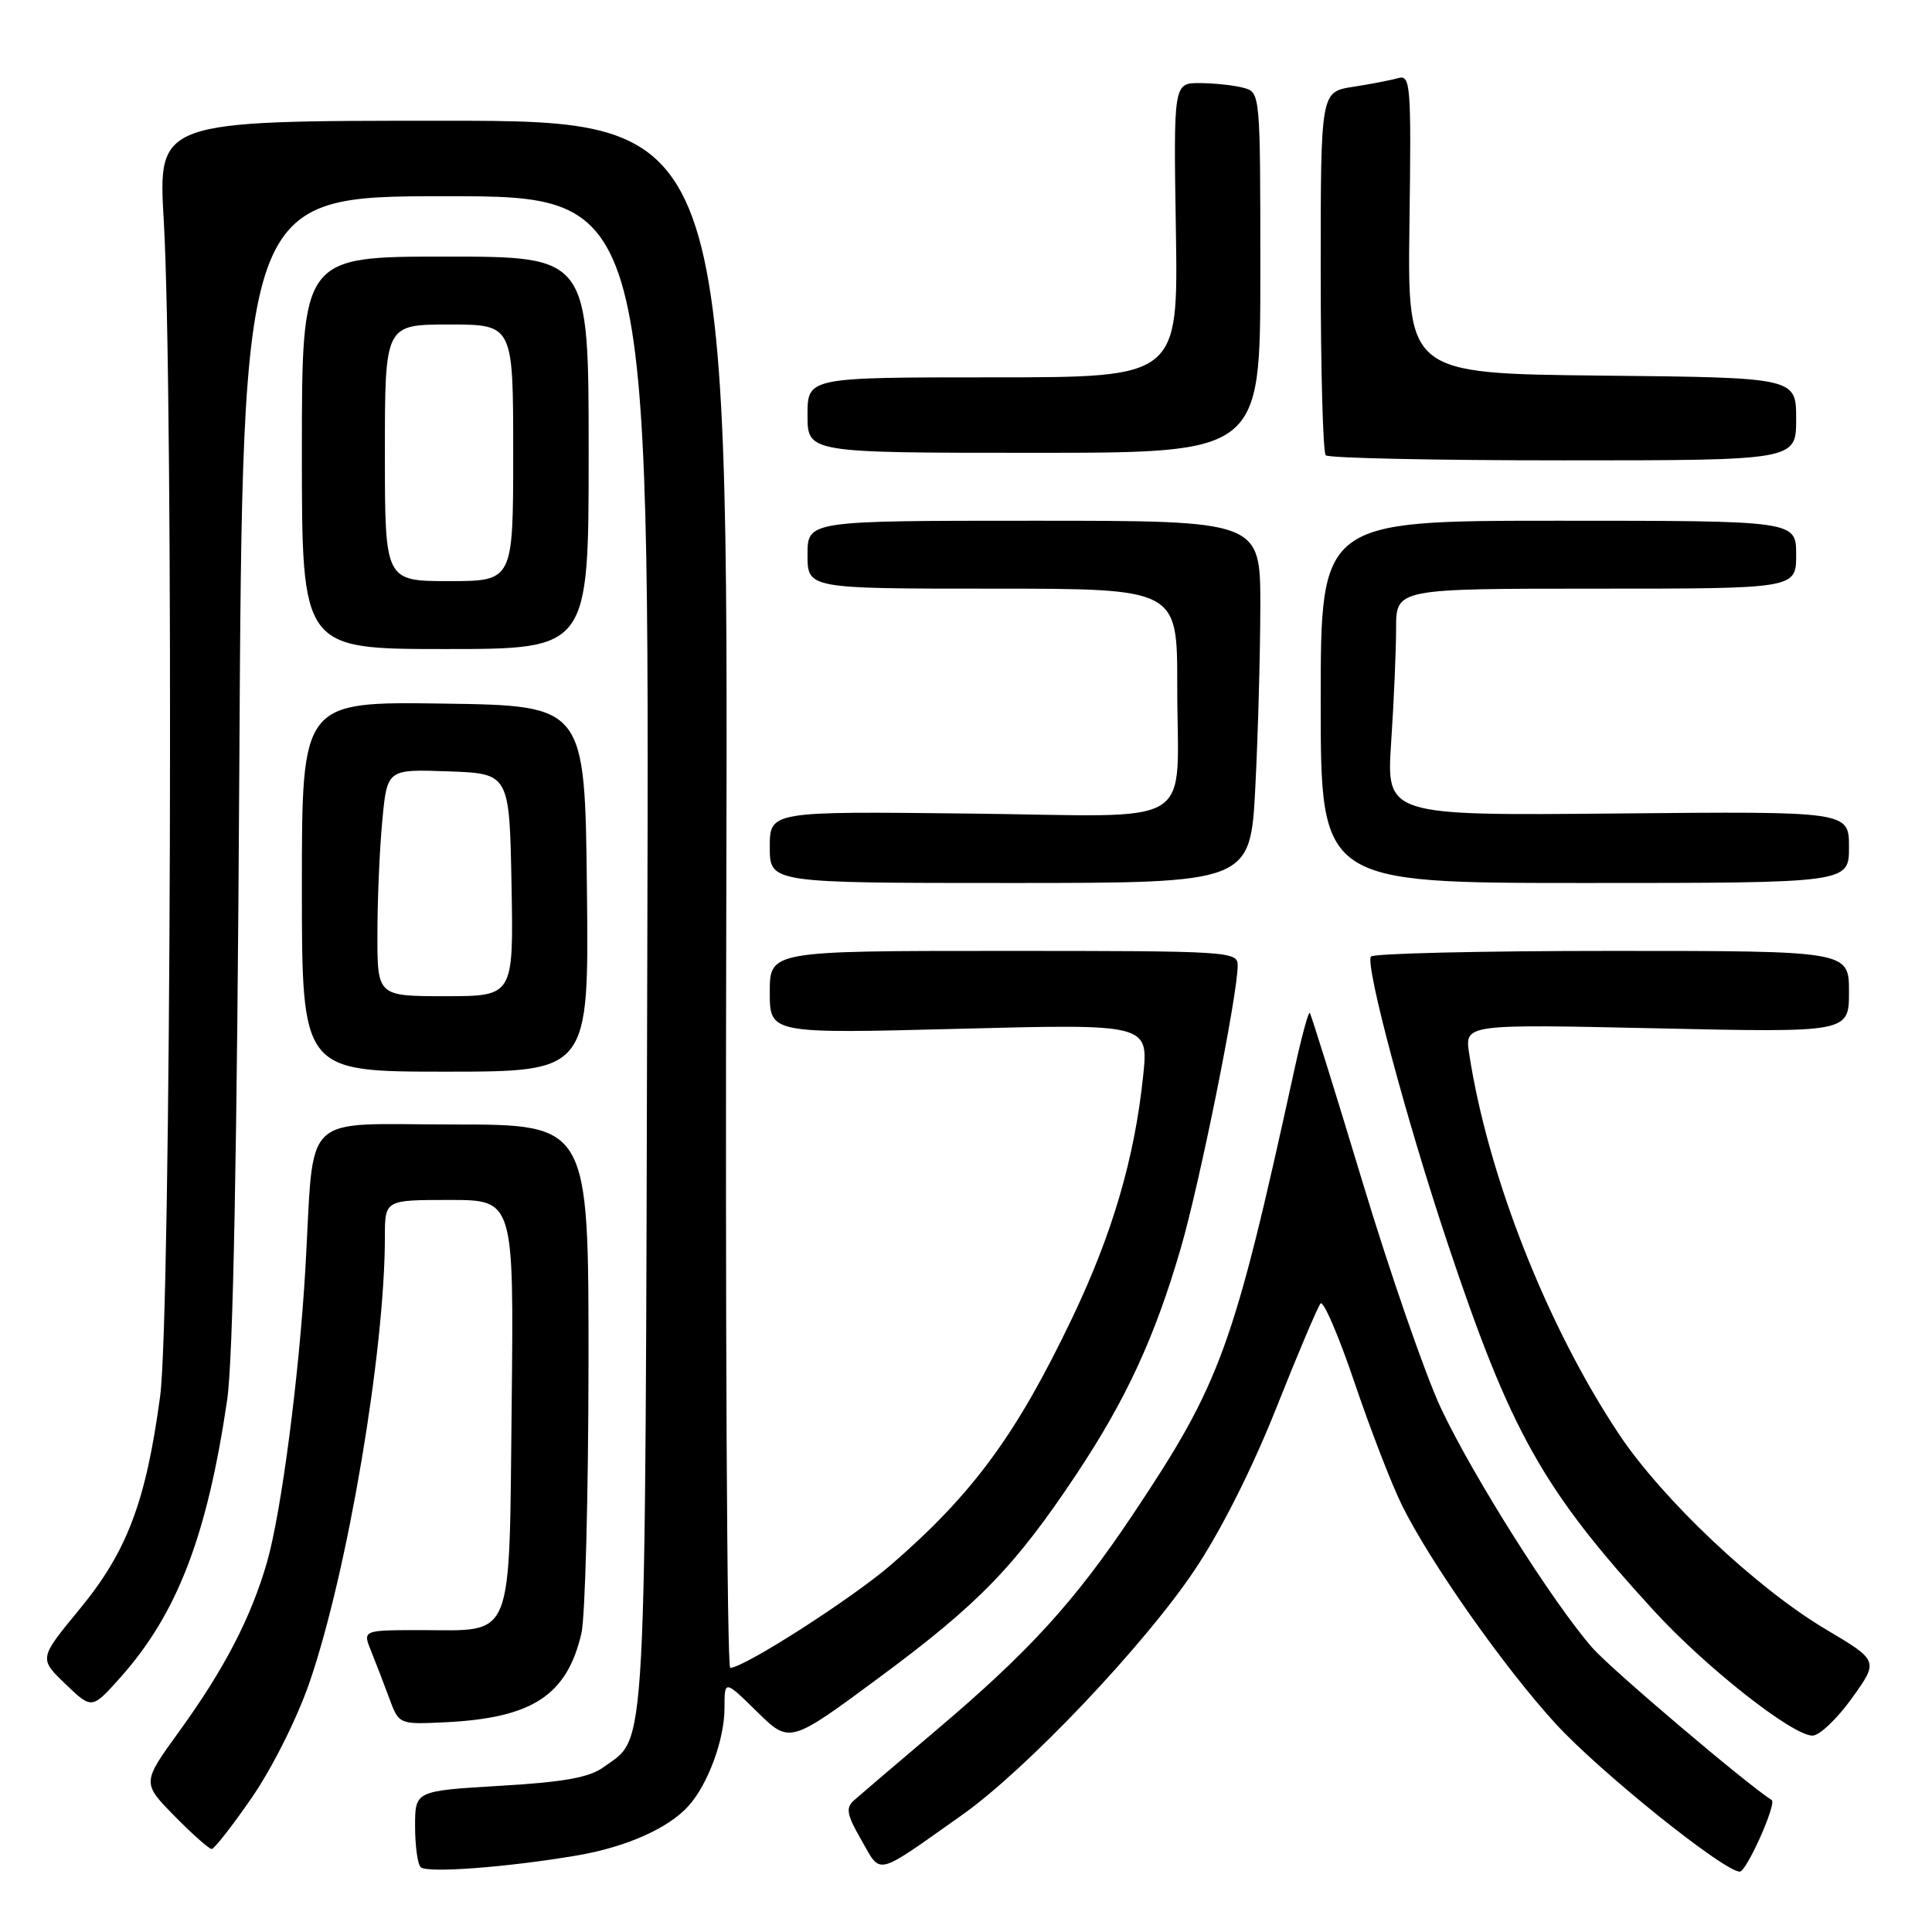 <?xml version="1.0" encoding="UTF-8" standalone="no"?>
<!DOCTYPE svg PUBLIC "-//W3C//DTD SVG 1.1//EN" "http://www.w3.org/Graphics/SVG/1.1/DTD/svg11.dtd" >
<svg xmlns="http://www.w3.org/2000/svg" xmlns:xlink="http://www.w3.org/1999/xlink" version="1.1" viewBox="0 0 256 256">
 <g >
 <path fill="currentColor"
d=" M 76.45 245.86 C 82.95 244.75 88.55 242.27 91.21 239.32 C 93.81 236.45 96.00 230.50 96.00 226.32 C 96.00 222.58 96.00 222.58 100.32 226.82 C 104.64 231.06 104.64 231.06 116.57 222.23 C 129.69 212.52 134.50 207.55 142.60 195.39 C 149.19 185.49 153.01 177.23 156.44 165.46 C 158.98 156.75 164.00 131.83 164.00 127.93 C 164.00 126.06 162.98 126.00 133.00 126.00 C 102.00 126.00 102.00 126.00 102.00 131.48 C 102.00 136.97 102.00 136.97 127.10 136.32 C 152.19 135.67 152.19 135.67 151.47 142.59 C 150.34 153.47 147.40 163.48 142.09 174.60 C 134.70 190.08 128.92 197.95 118.08 207.33 C 112.92 211.80 98.57 221.00 96.76 221.00 C 96.33 221.00 96.09 174.87 96.24 118.50 C 96.50 16.00 96.50 16.00 58.71 16.00 C 20.93 16.00 20.93 16.00 21.70 29.25 C 23.04 52.43 22.67 174.24 21.22 185.00 C 19.34 198.98 16.84 205.59 10.55 213.22 C 5.16 219.76 5.16 219.76 8.66 223.13 C 12.17 226.50 12.17 226.50 15.91 222.32 C 23.47 213.87 27.44 203.56 30.10 185.50 C 30.89 180.13 31.42 152.57 31.71 101.75 C 32.14 26.00 32.14 26.00 59.10 26.00 C 86.05 26.00 86.05 26.00 85.77 126.25 C 85.48 235.22 85.76 229.94 80.00 234.14 C 78.10 235.53 74.79 236.13 66.25 236.63 C 55.00 237.30 55.00 237.30 55.00 241.98 C 55.00 244.56 55.33 247.00 55.74 247.41 C 56.57 248.23 67.21 247.43 76.45 245.86 Z  M 127.50 240.48 C 135.97 234.49 151.64 217.99 158.30 208.03 C 161.77 202.85 165.93 194.59 169.12 186.55 C 171.97 179.37 174.61 173.15 174.98 172.72 C 175.36 172.29 177.39 177.01 179.49 183.22 C 181.59 189.42 184.42 196.75 185.79 199.50 C 189.52 207.04 199.33 220.98 206.13 228.40 C 211.98 234.79 228.43 248.00 230.53 248.00 C 231.43 248.00 235.46 238.97 234.76 238.52 C 231.23 236.24 213.49 221.18 211.02 218.37 C 205.82 212.45 195.07 195.44 190.89 186.50 C 188.84 182.10 184.16 168.61 180.51 156.52 C 176.86 144.43 173.72 134.39 173.55 134.21 C 173.37 134.04 172.46 137.40 171.52 141.70 C 163.45 178.62 161.77 183.24 150.05 200.77 C 142.38 212.24 136.39 218.81 124.15 229.18 C 118.84 233.68 113.89 237.90 113.15 238.56 C 112.03 239.56 112.20 240.46 114.15 243.84 C 116.82 248.49 115.81 248.74 127.50 240.48 Z  M 33.41 238.13 C 36.10 234.22 39.39 227.64 41.03 222.88 C 46.06 208.22 51.00 179.02 51.00 163.89 C 51.00 159.00 51.00 159.00 59.55 159.00 C 68.09 159.00 68.09 159.00 67.80 186.08 C 67.45 217.93 68.22 216.00 55.83 216.00 C 48.05 216.00 48.05 216.00 49.16 218.75 C 49.77 220.26 50.86 223.07 51.57 225.00 C 52.86 228.50 52.86 228.50 58.99 228.21 C 70.54 227.65 75.13 224.65 77.04 216.42 C 77.54 214.27 77.96 198.21 77.98 180.75 C 78.00 149.00 78.00 149.00 60.06 149.00 C 39.57 149.00 41.68 146.95 40.47 168.00 C 39.65 182.22 37.29 200.32 35.39 206.96 C 33.28 214.30 29.75 221.12 23.78 229.37 C 18.81 236.23 18.81 236.23 23.11 240.62 C 25.48 243.03 27.70 245.00 28.05 245.00 C 28.39 245.00 30.81 241.91 33.41 238.13 Z  M 245.38 225.03 C 248.95 220.06 248.95 220.06 241.87 215.86 C 232.70 210.40 220.24 198.64 214.50 190.00 C 204.97 175.67 197.14 155.76 194.67 139.60 C 194.08 135.70 194.08 135.70 219.54 136.26 C 245.00 136.82 245.00 136.82 245.00 131.41 C 245.00 126.00 245.00 126.00 213.56 126.00 C 196.27 126.00 181.91 126.34 181.65 126.75 C 180.90 127.97 186.37 148.44 191.80 164.69 C 200.18 189.80 204.43 197.36 219.15 213.43 C 226.01 220.92 237.48 229.96 240.16 229.98 C 241.07 229.99 243.42 227.76 245.38 225.03 Z  M 77.77 117.75 C 77.50 93.50 77.50 93.50 58.75 93.23 C 40.00 92.96 40.00 92.96 40.00 117.48 C 40.00 142.00 40.00 142.00 59.02 142.00 C 78.04 142.00 78.04 142.00 77.77 117.75 Z  M 166.34 104.25 C 166.70 97.24 166.99 86.44 167.00 80.25 C 167.00 69.00 167.00 69.00 137.00 69.00 C 107.00 69.00 107.00 69.00 107.00 73.50 C 107.00 78.00 107.00 78.00 131.50 78.00 C 156.00 78.00 156.00 78.00 155.99 90.75 C 155.97 110.22 159.32 108.14 128.37 107.80 C 102.00 107.50 102.00 107.50 102.00 112.25 C 102.00 117.00 102.00 117.00 133.85 117.00 C 165.69 117.00 165.69 117.00 166.34 104.25 Z  M 245.00 112.25 C 245.00 107.50 245.00 107.50 214.35 107.79 C 183.69 108.08 183.69 108.08 184.34 98.29 C 184.70 92.91 184.99 86.14 184.99 83.25 C 185.00 78.00 185.00 78.00 211.50 78.00 C 238.00 78.00 238.00 78.00 238.00 73.50 C 238.00 69.00 238.00 69.00 206.50 69.00 C 175.00 69.00 175.00 69.00 175.00 93.00 C 175.00 117.00 175.00 117.00 210.00 117.00 C 245.00 117.00 245.00 117.00 245.00 112.25 Z  M 78.00 60.00 C 78.00 34.00 78.00 34.00 59.00 34.00 C 40.00 34.00 40.00 34.00 40.00 60.00 C 40.00 86.00 40.00 86.00 59.00 86.00 C 78.00 86.00 78.00 86.00 78.00 60.00 Z  M 238.00 55.52 C 238.00 50.03 238.00 50.03 212.25 49.77 C 186.50 49.50 186.50 49.50 186.76 29.68 C 187.01 11.15 186.91 9.89 185.26 10.35 C 184.29 10.63 181.59 11.15 179.25 11.51 C 175.00 12.18 175.00 12.18 175.00 35.92 C 175.00 48.98 175.30 59.97 175.67 60.33 C 176.03 60.70 190.21 61.00 207.17 61.00 C 238.00 61.00 238.00 61.00 238.00 55.52 Z  M 167.00 36.12 C 167.00 12.23 167.00 12.23 164.75 11.63 C 163.51 11.30 160.93 11.02 159.00 11.01 C 155.50 11.00 155.50 11.00 155.81 30.50 C 156.12 50.00 156.12 50.00 131.56 50.00 C 107.00 50.00 107.00 50.00 107.00 55.00 C 107.00 60.00 107.00 60.00 137.00 60.00 C 167.00 60.00 167.00 60.00 167.00 36.12 Z  M 50.01 123.75 C 50.01 119.21 50.30 112.45 50.66 108.71 C 51.30 101.92 51.30 101.92 59.40 102.21 C 67.50 102.50 67.50 102.50 67.78 117.25 C 68.05 132.00 68.05 132.00 59.03 132.00 C 50.00 132.00 50.00 132.00 50.01 123.75 Z  M 51.00 60.00 C 51.00 43.00 51.00 43.00 59.50 43.00 C 68.00 43.00 68.00 43.00 68.00 60.00 C 68.00 77.00 68.00 77.00 59.50 77.00 C 51.00 77.00 51.00 77.00 51.00 60.00 Z "/>
</g>
</svg>